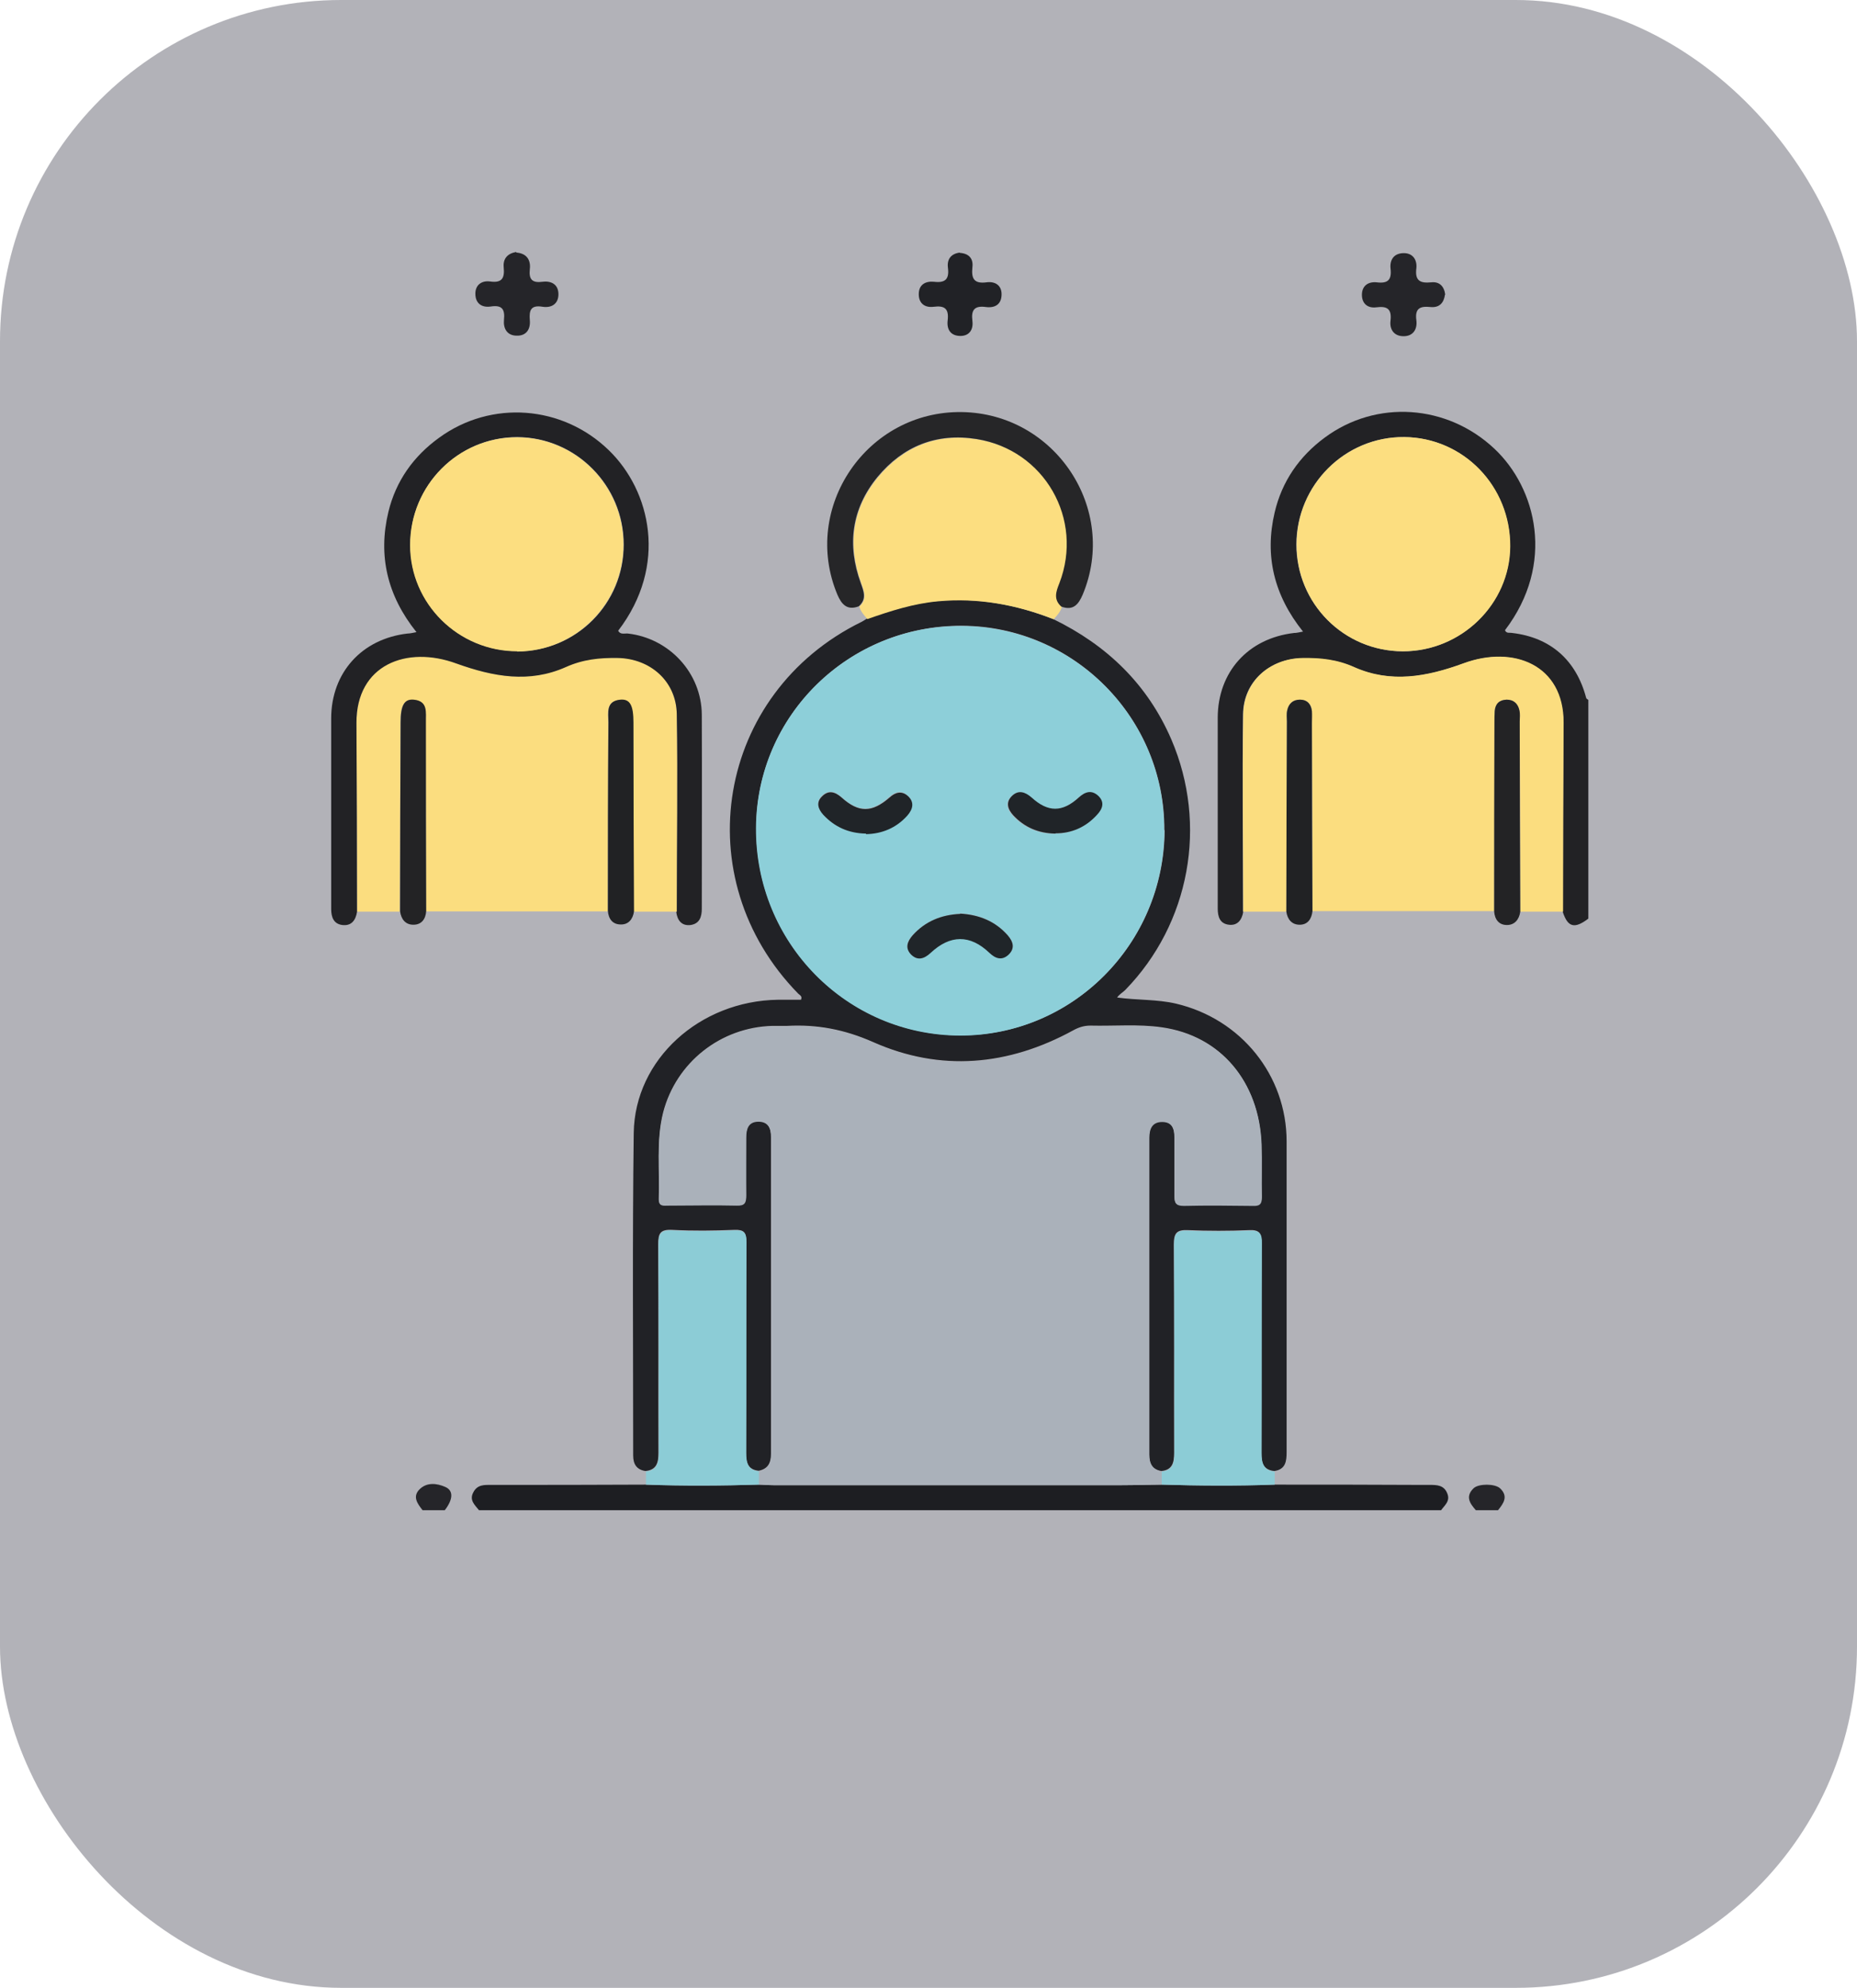 <?xml version="1.0" encoding="UTF-8"?>
<svg id="Capa_1" data-name="Capa 1" xmlns="http://www.w3.org/2000/svg" viewBox="0 0 66.84 71.54">
  <defs>
    <style>
      .cls-1 {
        fill: #b2b2b8;
      }

      .cls-2 {
        fill: #fcde80;
      }

      .cls-3 {
        fill: #202529;
      }

      .cls-4 {
        fill: #8dcfd9;
      }

      .cls-5 {
        fill: #222225;
      }

      .cls-6 {
        fill: #202428;
      }

      .cls-7 {
        fill: #8cccd6;
      }

      .cls-8 {
        fill: #1d1e22;
      }

      .cls-9 {
        fill: #212226;
      }

      .cls-10 {
        fill: #fbdd7f;
      }

      .cls-11 {
        fill: #252529;
      }

      .cls-12 {
        fill: #232325;
      }

      .cls-13 {
        fill: #212224;
      }

      .cls-14 {
        fill: #aab1ba;
      }

      .cls-15 {
        fill: #262628;
      }
    </style>
  </defs>
  <rect class="cls-1" y="0" width="66.84" height="71.54" rx="12.28" ry="12.28"/>
  <g>
    <path class="cls-5" d="M44.75,32.81c-.05,.3-.21,.51-.52,.47-.32-.04-.4-.28-.4-.59,0-2.28,0-4.57,0-6.85,0-1.66,1.1-2.87,2.75-3.06,.08,0,.17-.02,.32-.05-1.04-1.3-1.39-2.72-1.02-4.29,.26-1.11,.88-2.01,1.8-2.69,1.86-1.38,4.41-1.2,6.11,.4,1.51,1.42,2.2,4.14,.38,6.53,.05,.13,.17,.08,.26,.1,1.37,.16,2.3,.97,2.66,2.33,0,.03,.05,.06,.08,.08v7.87c-.5,.38-.74,.31-.92-.24,0-2.27,.01-4.53,.02-6.8,0-2.1-1.81-2.8-3.6-2.14-1.33,.49-2.62,.71-3.93,.14-.62-.28-1.23-.34-1.87-.33-1.18,.02-2.12,.84-2.13,2.02-.03,2.37,0,4.74,0,7.11Zm5.74-9.37c2.1,0,3.85-1.7,3.86-3.78,.01-2.16-1.68-3.91-3.81-3.93-2.13-.02-3.87,1.72-3.88,3.86,0,2.12,1.7,3.84,3.83,3.85Z"/>
    <path class="cls-8" d="M17.24,54.35c-.15-.19-.36-.36-.2-.65,.15-.28,.4-.26,.65-.26,1.85,0,3.7,0,5.55-.01,1.36,.05,2.72,.04,4.07,0,.18,0,.35,.02,.53,.02,4.17,0,8.34,0,12.51,0,.48,0,.97-.01,1.45-.02,1.36,.04,2.72,.05,4.07,0,1.73,0,3.47,0,5.2,.01,.13,0,.26,0,.4,0,.26,0,.5,.01,.62,.3,.12,.28-.09,.43-.22,.61H17.24Z"/>
    <path class="cls-11" d="M15.21,54.35c-.18-.23-.38-.49-.1-.76,.26-.25,.61-.21,.91-.08,.31,.13,.29,.45-.01,.84h-.8Z"/>
    <path class="cls-11" d="M53.12,54.35c-.21-.24-.39-.49-.08-.79,.18-.17,.76-.17,.95,0,.31,.29,.13,.54-.07,.79h-.8Z"/>
    <path class="cls-9" d="M37.91,22.28c1.93,.94,3.39,2.34,4.25,4.33,1.32,3.07,.67,6.63-1.66,9.02-.09,.09-.21,.15-.29,.27,.73,.1,1.44,.06,2.12,.22,2.34,.55,3.98,2.58,3.98,4.96,0,3.72,0,7.45,0,11.17,0,.33-.03,.63-.44,.69-.41-.04-.47-.31-.47-.66,0-2.51,0-5.03,.01-7.54,0-.35-.07-.49-.45-.47-.73,.03-1.47,.03-2.2,0-.41-.02-.51,.11-.51,.51,.02,2.5,0,5,.01,7.5,0,.34-.05,.62-.46,.66-.34-.06-.44-.28-.44-.61,0-3.8,0-7.6,0-11.4,0-.32,.1-.57,.46-.57,.37,0,.45,.26,.45,.58,0,.69,0,1.38,0,2.08,0,.25,.04,.37,.33,.36,.82-.02,1.65-.01,2.47,0,.24,0,.34-.05,.34-.31-.02-.63,.01-1.27-.01-1.9-.09-2.25-1.46-3.9-3.59-4.2-.84-.12-1.7-.04-2.56-.06-.23,0-.42,.06-.62,.17-2.34,1.28-4.78,1.5-7.21,.42-1.02-.45-2.01-.64-3.09-.58-.18,0-.35,0-.53,0-1.86,.05-3.46,1.31-3.93,3.11-.26,1.03-.12,2.08-.16,3.12,0,.27,.17,.22,.33,.22,.82,0,1.65-.01,2.47,0,.29,0,.34-.1,.34-.36-.02-.69,0-1.38,0-2.08,0-.31,.07-.58,.44-.58,.36,0,.46,.25,.46,.57,0,3.8,0,7.6,0,11.4,0,.32-.1,.54-.44,.61-.41-.04-.46-.32-.46-.66,0-2.53,0-5.06,.01-7.59,0-.33-.08-.43-.42-.42-.75,.03-1.5,.04-2.25,0-.43-.02-.5,.13-.5,.52,.02,2.5,0,5,.01,7.5,0,.35-.06,.62-.47,.66-.32-.05-.44-.25-.44-.56,0-3.87-.03-7.74,.02-11.61,.04-2.65,2.38-4.75,5.19-4.79,.28,0,.56,0,.83,0,.06-.13-.05-.17-.1-.22-4.07-4.16-2.94-10.82,2.28-13.38,.06-.03,.12-.07,.18-.11,.83-.29,1.67-.56,2.55-.64,1.44-.13,2.81,.12,4.14,.64Zm4,7.6c.02-4.03-3.25-7.34-7.28-7.36-4.08-.02-7.4,3.23-7.41,7.27-.02,4.12,3.25,7.45,7.33,7.47,4.05,.02,7.35-3.29,7.37-7.39Z"/>
    <path class="cls-10" d="M24.36,32.81c-.52,0-1.03,0-1.55,0,0-2.27-.01-4.53-.02-6.8,0-.62-.13-.85-.47-.82-.53,.05-.43,.47-.43,.81-.01,2.27-.01,4.53-.02,6.8-2.18,0-4.36,0-6.54,0,0-2.27,0-4.53-.01-6.8,0-.34,.09-.76-.44-.81-.34-.03-.47,.21-.47,.82,0,2.27-.01,4.53-.02,6.8-.51,0-1.03,0-1.54,0,0-2.27-.01-4.53-.02-6.8-.01-2.1,1.81-2.8,3.6-2.14,1.33,.49,2.62,.71,3.93,.13,.62-.28,1.23-.34,1.87-.33,1.18,.02,2.11,.84,2.13,2.02,.04,2.37,0,4.74,0,7.11Z"/>
    <path class="cls-10" d="M44.75,32.81c0-2.37-.04-4.74,0-7.11,.02-1.18,.96-2,2.13-2.02,.65-.01,1.25,.05,1.87,.33,1.31,.58,2.59,.35,3.93-.14,1.79-.66,3.61,.05,3.6,2.14-.01,2.27-.02,4.53-.02,6.8-.51,0-1.03,0-1.54,0,0-2.28-.01-4.56-.02-6.84,0-.13,.02-.27-.01-.4-.05-.24-.2-.39-.46-.39-.26,0-.4,.16-.43,.41-.01,.15-.01,.29-.01,.44,0,2.25,0,4.5-.01,6.76-2.18,0-4.36,0-6.54,0,0-2.25-.01-4.5-.02-6.76,0-.15,0-.29,0-.44-.02-.26-.16-.4-.43-.41-.26,0-.41,.15-.46,.39-.03,.13-.01,.26-.01,.4,0,2.28-.01,4.56-.02,6.84-.52,0-1.03,0-1.55,0Z"/>
    <path class="cls-5" d="M24.36,32.81c0-2.37,.04-4.74,0-7.11-.02-1.18-.95-2-2.13-2.02-.65-.01-1.25,.05-1.87,.33-1.31,.58-2.59,.35-3.93-.13-1.79-.66-3.61,.04-3.6,2.14,.01,2.27,.02,4.53,.02,6.8-.05,.3-.2,.51-.53,.47-.31-.04-.4-.28-.4-.58,0-2.28,0-4.57,0-6.85,0-1.65,1.1-2.87,2.75-3.06,.08,0,.17-.02,.32-.05-1.05-1.31-1.39-2.75-1.01-4.33,.27-1.11,.9-2,1.83-2.67,1.87-1.36,4.43-1.17,6.1,.45,1.51,1.46,2.14,4.15,.34,6.5,.08,.15,.23,.09,.35,.1,1.49,.17,2.65,1.42,2.66,2.92,.01,2.33,0,4.65,0,6.98,0,.3-.08,.54-.4,.59-.32,.04-.48-.16-.52-.47Zm-5.74-9.37c2.13,0,3.84-1.72,3.83-3.85,0-2.12-1.72-3.85-3.83-3.86-2.13,0-3.86,1.74-3.85,3.88,0,2.11,1.73,3.83,3.86,3.82Z"/>
    <path class="cls-2" d="M37.91,22.28c-1.33-.52-2.71-.77-4.14-.64-.89,.08-1.72,.35-2.55,.64-.12-.14-.24-.27-.29-.45,.29-.26,.18-.54,.07-.84-.5-1.38-.33-2.68,.6-3.81,.92-1.11,2.12-1.6,3.57-1.37,2.45,.39,3.87,2.88,2.98,5.19-.12,.3-.22,.58,.07,.84-.05,.18-.18,.32-.3,.45Z"/>
    <path class="cls-7" d="M23.24,52.96c.41-.04,.47-.31,.47-.66,0-2.5,0-5-.01-7.5,0-.39,.07-.54,.5-.52,.75,.04,1.5,.03,2.25,0,.34-.01,.42,.1,.42,.42-.01,2.53,0,5.06-.01,7.59,0,.34,.05,.62,.46,.66,0,.16,0,.32,0,.48-1.36,.04-2.72,.05-4.07,0,0-.16,0-.31,0-.47Z"/>
    <path class="cls-7" d="M41.81,52.96c.41-.04,.46-.32,.46-.66,0-2.5,0-5-.01-7.5,0-.4,.09-.53,.51-.51,.73,.04,1.47,.03,2.2,0,.38-.02,.46,.12,.45,.47-.01,2.51,0,5.03-.01,7.54,0,.35,.06,.62,.47,.66,0,.16,0,.31,0,.47-1.36,.05-2.72,.04-4.07,0,0-.16,0-.32,0-.47Z"/>
    <path class="cls-15" d="M38.2,21.83c-.29-.26-.19-.54-.07-.84,.89-2.31-.54-4.8-2.98-5.19-1.45-.23-2.65,.26-3.57,1.37-.93,1.14-1.1,2.44-.6,3.81,.11,.31,.22,.58-.07,.84-.42,.16-.62-.07-.77-.42-1.31-3.13,1.06-6.62,4.48-6.57,3.36,.05,5.64,3.49,4.35,6.57-.15,.35-.34,.59-.77,.43Z"/>
    <path class="cls-12" d="M14.4,32.8c0-2.27,.01-4.53,.02-6.8,0-.61,.13-.85,.47-.82,.53,.05,.43,.47,.44,.81,0,2.27,0,4.53,.01,6.8-.02,.29-.17,.49-.46,.49-.29,0-.44-.2-.48-.48Z"/>
    <path class="cls-13" d="M46.3,32.81c0-2.28,.01-4.56,.02-6.84,0-.13-.02-.27,.01-.4,.05-.24,.2-.39,.46-.39,.26,0,.4,.16,.43,.41,.01,.15,0,.29,0,.44,0,2.25,.01,4.5,.02,6.76-.03,.28-.17,.49-.46,.49-.28,0-.44-.19-.48-.47Z"/>
    <path class="cls-12" d="M53.78,32.79c0-2.25,0-4.5,.01-6.76,0-.15,0-.29,.01-.44,.02-.26,.16-.4,.43-.41,.26,0,.41,.15,.46,.39,.03,.13,.01,.26,.01,.4,0,2.28,.01,4.56,.02,6.84-.04,.28-.2,.48-.48,.48-.29,0-.44-.2-.46-.49Z"/>
    <path class="cls-13" d="M21.88,32.79c0-2.27,0-4.53,.02-6.8,0-.34-.1-.76,.43-.81,.35-.03,.47,.21,.47,.82,0,2.27,.01,4.53,.02,6.8-.04,.28-.2,.48-.48,.47-.29,0-.44-.2-.46-.49Z"/>
    <path class="cls-11" d="M52.01,10.6c-.04,.3-.2,.48-.52,.45-.37-.04-.57,.04-.51,.48,.04,.31-.11,.57-.46,.57-.35,0-.51-.25-.47-.56,.05-.43-.13-.53-.51-.48-.32,.04-.52-.14-.52-.45,0-.32,.22-.48,.53-.45,.4,.05,.55-.08,.5-.5-.03-.31,.12-.55,.48-.55,.33,0,.48,.25,.45,.54-.06,.46,.14,.55,.54,.51,.29-.03,.46,.14,.5,.45Z"/>
    <path class="cls-11" d="M18.59,9.09c.37,.03,.52,.27,.48,.6-.04,.37,.09,.5,.46,.45,.32-.04,.57,.1,.57,.45,0,.34-.24,.5-.57,.45-.42-.07-.49,.12-.46,.48,.03,.32-.12,.57-.47,.56-.35,0-.49-.26-.46-.57,.04-.38-.07-.54-.47-.48-.33,.05-.56-.11-.56-.46,0-.32,.23-.48,.53-.44,.42,.06,.53-.11,.49-.51-.03-.3,.13-.5,.45-.55Z"/>
    <path class="cls-9" d="M34.54,9.1c.33,.02,.5,.2,.46,.52-.04,.4,.05,.6,.51,.54,.3-.04,.54,.1,.54,.43,0,.36-.23,.5-.56,.46-.42-.06-.54,.11-.49,.5,.04,.31-.11,.54-.43,.54-.35,0-.5-.23-.46-.56,.05-.42-.11-.54-.5-.49-.3,.04-.53-.1-.54-.43-.01-.36,.23-.5,.55-.47,.41,.05,.55-.1,.5-.5-.04-.3,.1-.51,.43-.55Z"/>
    <path class="cls-2" d="M50.5,23.44c-2.13,0-3.84-1.72-3.83-3.85,0-2.14,1.75-3.88,3.88-3.86,2.13,.02,3.82,1.77,3.81,3.93-.01,2.08-1.76,3.78-3.86,3.78Z"/>
    <path class="cls-14" d="M41.81,52.96c0,.16,0,.32,0,.47-.48,0-.97,.02-1.45,.02-4.17,0-8.34,0-12.51,0-.18,0-.35-.01-.53-.02,0-.16,0-.32,0-.48,.34-.06,.44-.29,.44-.61,0-3.8,0-7.6,0-11.4,0-.32-.1-.57-.46-.57-.37,0-.44,.27-.44,.58,0,.69,0,1.38,0,2.08,0,.26-.05,.37-.34,.36-.82-.02-1.65,0-2.47,0-.16,0-.34,.04-.33-.22,.04-1.04-.11-2.09,.16-3.12,.46-1.8,2.07-3.07,3.93-3.11,.18,0,.35,0,.53,0,1.08-.06,2.07,.13,3.09,.58,2.43,1.08,4.87,.86,7.21-.42,.2-.11,.39-.17,.62-.17,.85,.02,1.72-.06,2.56,.06,2.13,.3,3.51,1.96,3.59,4.2,.02,.63,0,1.27,.01,1.9,0,.27-.1,.32-.34,.31-.82-.01-1.65-.02-2.47,0-.29,0-.34-.11-.33-.36,.01-.69,0-1.38,0-2.08,0-.31-.07-.58-.45-.58-.36,0-.46,.25-.46,.57,0,3.8,0,7.6,0,11.4,0,.32,.1,.54,.44,.61Z"/>
    <path class="cls-4" d="M41.91,29.88c-.02,4.1-3.32,7.4-7.37,7.39-4.08-.02-7.35-3.35-7.33-7.47,.02-4.04,3.33-7.3,7.41-7.27,4.04,.02,7.31,3.32,7.28,7.36Zm-7.35,3c-.67,.04-1.25,.27-1.71,.77-.2,.22-.29,.47-.05,.7,.23,.23,.47,.16,.69-.06,.71-.67,1.43-.67,2.12-.01,.22,.21,.46,.29,.69,.07,.24-.22,.17-.47-.03-.7-.46-.51-1.04-.74-1.71-.78Zm3.42-2.88c.56,0,1.07-.22,1.48-.66,.2-.22,.29-.47,.05-.69-.23-.22-.47-.15-.7,.06-.59,.54-1.11,.54-1.7,0-.23-.21-.46-.29-.7-.06-.24,.23-.16,.48,.04,.7,.4,.43,.89,.65,1.52,.66Zm-6.82,0c.57-.01,1.09-.22,1.49-.67,.2-.22,.26-.48,.02-.7-.22-.2-.45-.14-.66,.05-.63,.56-1.11,.56-1.73,0-.23-.21-.47-.26-.7-.04-.21,.21-.15,.45,.04,.66,.4,.45,.91,.67,1.54,.68Z"/>
    <path class="cls-2" d="M18.62,23.44c-2.12,0-3.86-1.71-3.86-3.82,0-2.15,1.73-3.89,3.85-3.88,2.11,0,3.83,1.74,3.83,3.86,0,2.12-1.71,3.84-3.83,3.85Z"/>
    <path class="cls-3" d="M34.56,32.88c.68,.04,1.26,.27,1.71,.78,.2,.23,.27,.47,.03,.7-.24,.22-.47,.14-.69-.07-.69-.66-1.41-.66-2.12,.01-.23,.21-.46,.28-.69,.06-.23-.23-.15-.47,.05-.7,.46-.51,1.04-.74,1.71-.77Z"/>
    <path class="cls-6" d="M37.99,30c-.62-.01-1.12-.23-1.52-.66-.2-.22-.28-.47-.04-.7,.23-.22,.47-.14,.7,.06,.59,.54,1.11,.54,1.7,0,.23-.21,.46-.28,.7-.06,.24,.23,.16,.47-.05,.69-.41,.45-.92,.66-1.48,.66Z"/>
    <path class="cls-6" d="M31.17,30c-.63-.01-1.13-.24-1.54-.68-.19-.21-.26-.45-.04-.66,.23-.23,.46-.17,.7,.04,.62,.56,1.1,.55,1.73,0,.21-.19,.44-.25,.66-.05,.24,.22,.18,.47-.02,.7-.4,.45-.92,.66-1.49,.67Z"/>
  </g>
</svg>